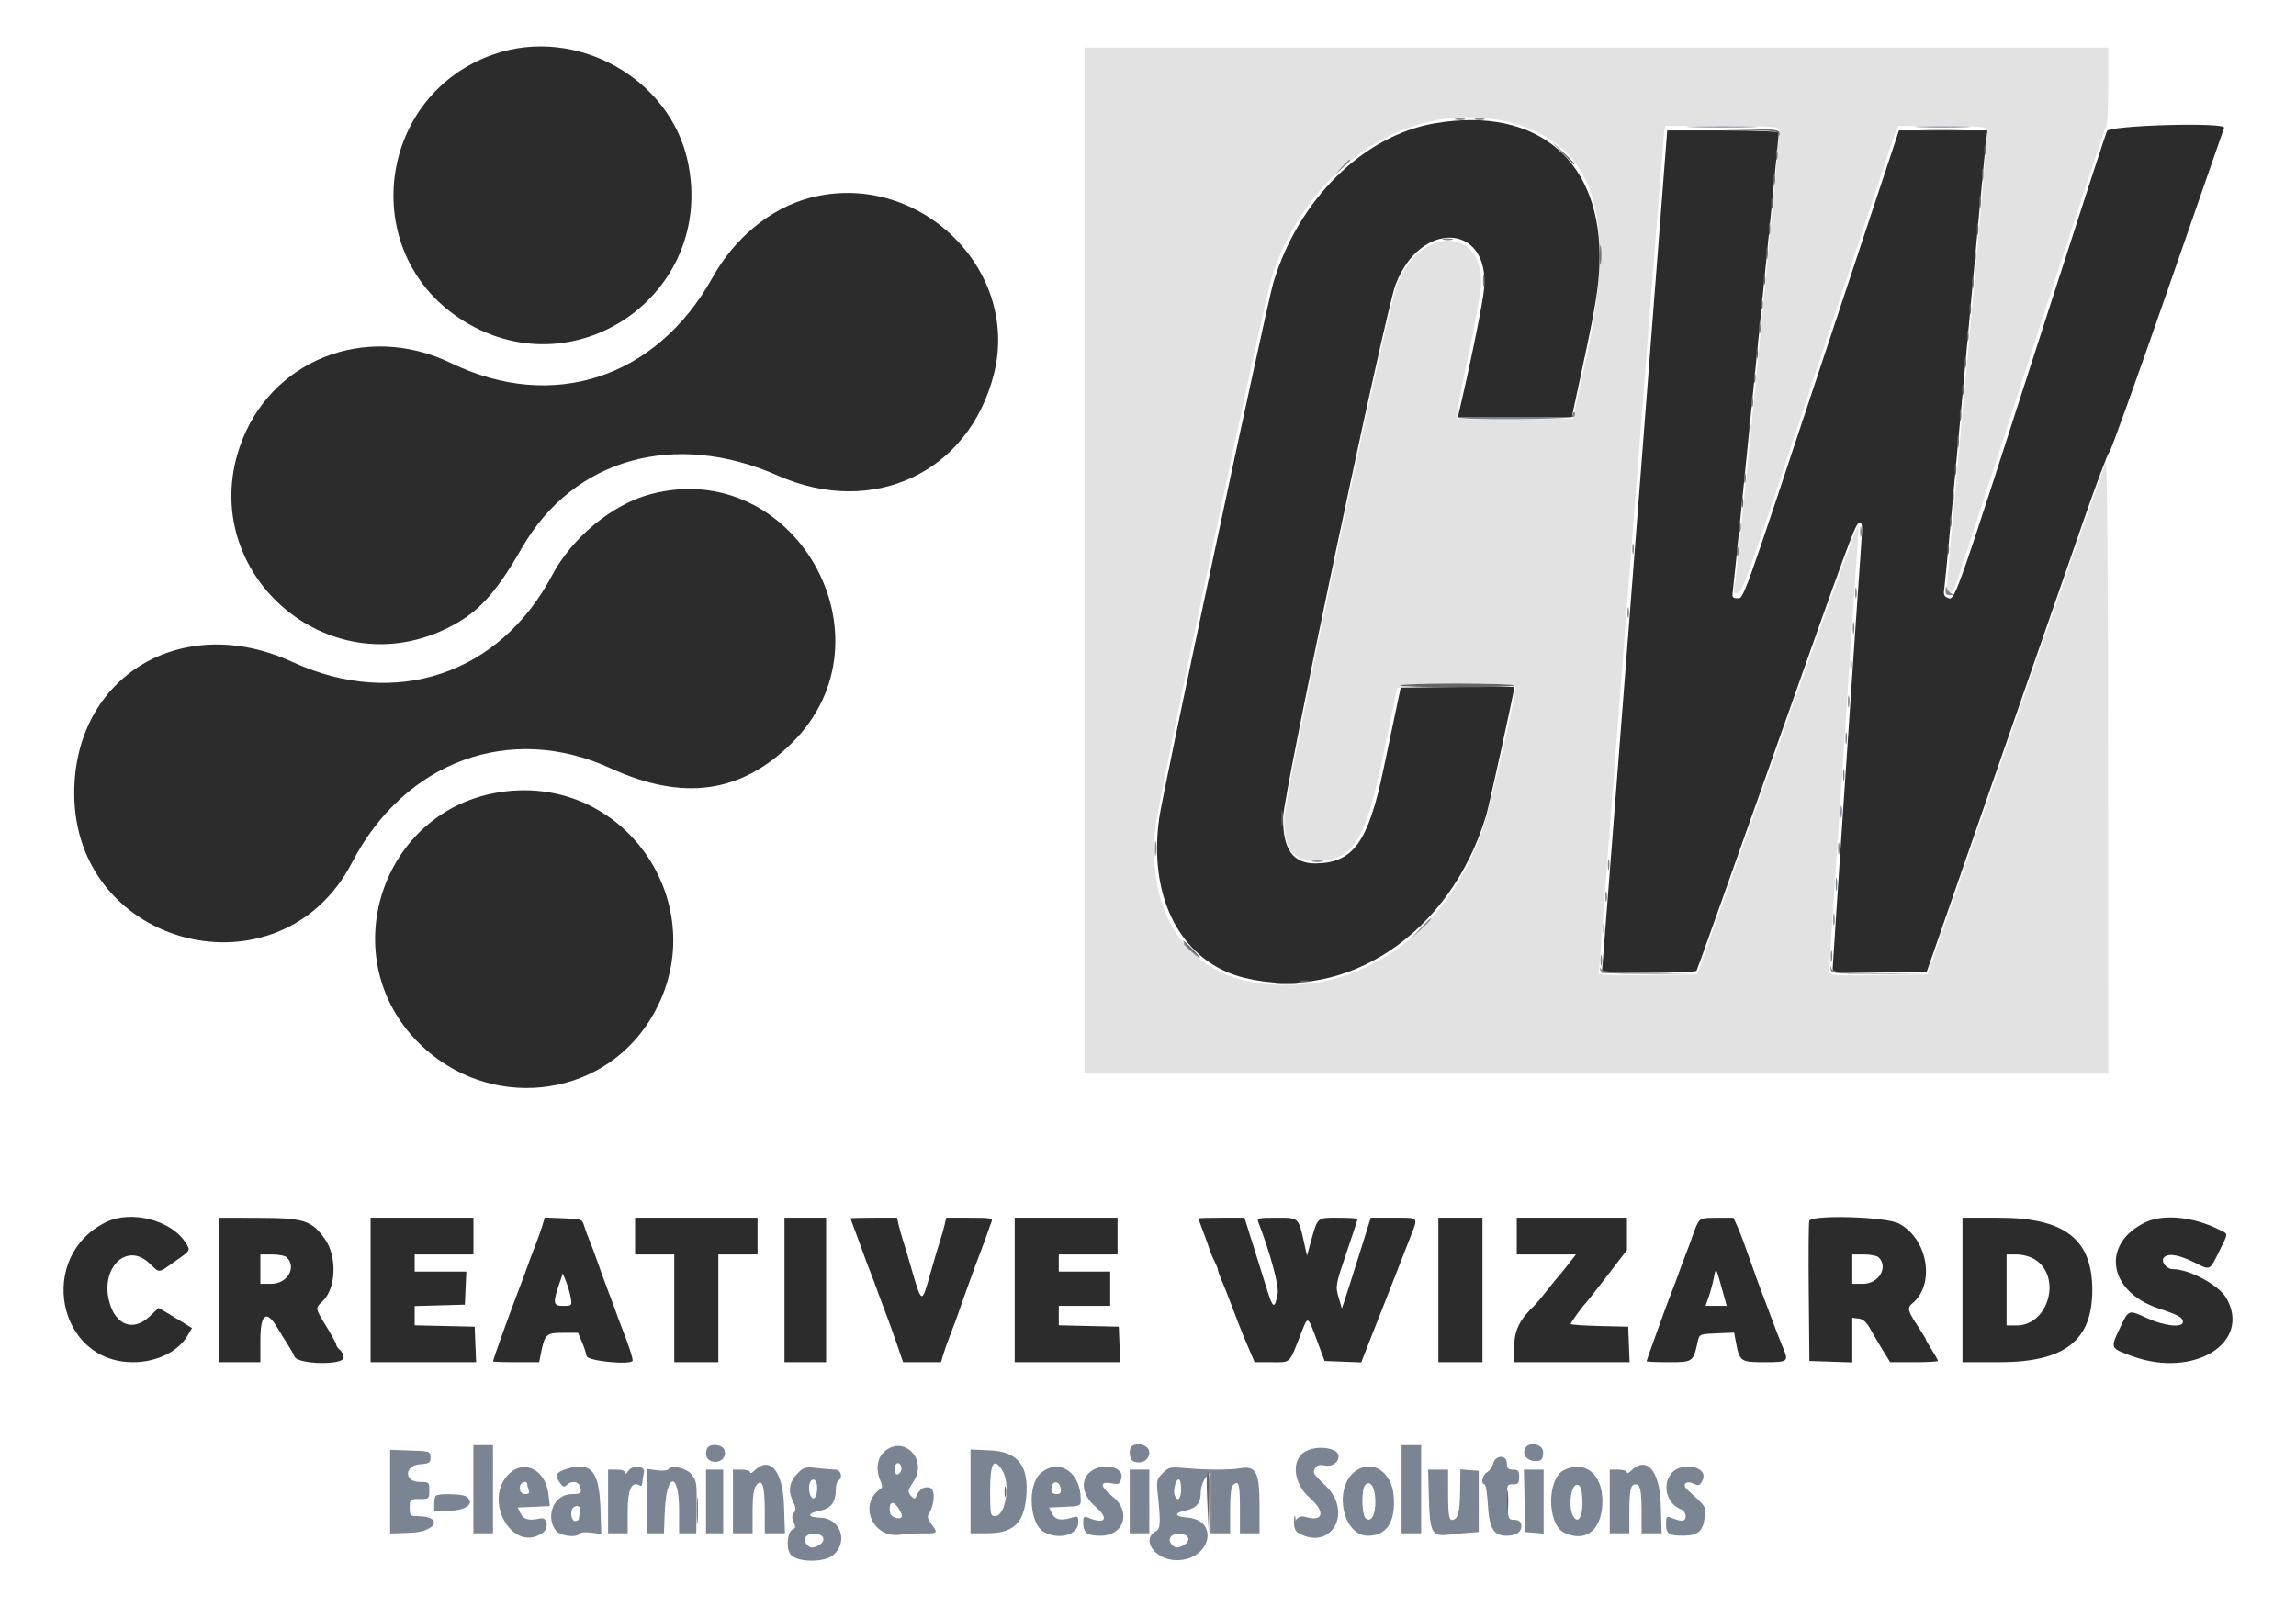 <?xml version="1.0" encoding="UTF-8" standalone="no" ?>
<!DOCTYPE svg PUBLIC "-//W3C//DTD SVG 1.1//EN" "http://www.w3.org/Graphics/SVG/1.1/DTD/svg11.dtd">
<svg xmlns="http://www.w3.org/2000/svg" xmlns:xlink="http://www.w3.org/1999/xlink" version="1.1" width="500" height="350" viewBox="0 0 500 350" xml:space="preserve">
<desc>Created with Fabric.js 4.6.0</desc>
<defs>
</defs>
<g transform="matrix(1.44 0 0 1.44 347.66 122.1)" id="PYNzaGI1soQHi_FnRr_YC"  >
<path style="stroke: none; stroke-width: 1; stroke-dasharray: none; stroke-linecap: butt; stroke-dashoffset: 0; stroke-linejoin: miter; stroke-miterlimit: 4; fill: rgb(226,226,226); fill-rule: evenodd; opacity: 1;" vector-effect="non-scaling-stroke"  transform=" translate(-268.15, -163.15)" d="M 190.741 163.148 L 190.741 240.741 L 268.148 240.741 L 345.556 240.741 L 345.53 194.167 C 345.515 165.35 345.375 147.875 345.163 148.333 C 344.975 148.741 338.835 166.324 331.52 187.407 L 318.22 225.741 L 310.776 225.841 C 303.617 225.937 303.333 225.914 303.333 225.221 C 303.333 224.825 304.247 211.03 305.363 194.565 C 306.479 178.101 307.485 163.046 307.598 161.111 L 307.804 157.593 L 307.098 159.259 C 306.709 160.176 303.261 169.759 299.436 180.556 C 295.61 191.352 290.438 205.935 287.943 212.963 L 283.405 225.741 L 275.962 225.841 C 271.868 225.896 268.515 225.813 268.511 225.656 C 268.489 224.85 278.196 99.637 278.36 98.611 L 278.552 97.407 L 287.065 97.407 C 294.18 97.407 295.613 97.496 295.786 97.947 C 295.988 98.473 289.48 165.104 289.029 167.13 C 288.858 167.899 288.943 168.148 289.374 168.148 C 290.203 168.148 290.956 166.02 302.417 131.296 C 308.064 114.185 312.933 99.56 313.235 98.796 L 313.784 97.407 L 320.422 97.407 C 325.392 97.407 327.105 97.524 327.236 97.87 C 327.333 98.125 325.995 113.735 324.262 132.558 C 322.529 151.382 321.111 167.09 321.111 167.466 C 321.111 168.801 322.09 168.12 322.659 166.389 C 322.977 165.421 328.099 149.632 334.04 131.301 C 339.982 112.97 345.003 97.811 345.199 97.615 C 345.397 97.418 345.556 94.66 345.556 91.407 L 345.556 85.556 L 268.148 85.556 L 190.741 85.556 L 190.741 163.148 M 255.015 96.863 C 267.91 100.174 271.369 110.951 266.545 132.778 L 264.581 141.667 L 255.927 141.766 C 251.167 141.821 247.158 141.738 247.018 141.581 C 246.877 141.424 247.654 137.213 248.743 132.222 C 249.832 127.231 250.723 122.231 250.724 121.111 C 250.727 112.444 241.307 112.712 237.969 121.473 C 236.401 125.589 221.015 198.513 220.971 202.037 C 220.909 206.947 222.109 208.512 225.926 208.505 C 231.468 208.495 233.271 205.51 236.096 191.667 C 237.052 186.981 237.916 182.856 238.016 182.5 C 238.219 181.777 255.926 181.469 255.926 182.189 C 255.926 183.759 251.944 201.003 250.898 203.963 C 245.245 219.957 232.07 229.005 217.219 227.092 C 206.137 225.664 199.995 216.398 201.473 203.333 C 201.983 198.826 217.904 123.685 219.128 120.011 C 224.736 103.173 240.354 93.099 255.015 96.863" stroke-linecap="round" />
</g>
<g transform="matrix(1.44 0 0 1.44 257.07 183.71)" id="DHfpWdmIzcni-5sR0Z6dc"  >
<path style="stroke: none; stroke-width: 1; stroke-dasharray: none; stroke-linecap: butt; stroke-dashoffset: 0; stroke-linejoin: miter; stroke-miterlimit: 4; fill: rgb(123,132,147); fill-rule: evenodd; opacity: 1;" vector-effect="non-scaling-stroke"  transform=" translate(-205.08, -206.04)" d="M 282.685 97.684 C 285.079 97.749 288.995 97.749 291.389 97.684 C 293.782 97.619 291.824 97.567 287.037 97.567 C 282.25 97.567 280.292 97.619 282.685 97.684 M 316.944 97.683 C 318.829 97.751 321.912 97.751 323.796 97.683 C 325.681 97.616 324.139 97.561 320.37 97.561 C 316.602 97.561 315.06 97.616 316.944 97.683 M 229.421 103.796 L 228.333 105 L 229.537 103.912 C 230.199 103.314 230.741 102.772 230.741 102.708 C 230.741 102.422 230.435 102.674 229.421 103.796 M 250.834 120.926 C 250.838 121.741 250.914 122.03 251.003 121.57 C 251.091 121.109 251.088 120.442 250.995 120.088 C 250.903 119.734 250.83 120.111 250.834 120.926 M 264.444 141.062 C 264.444 141.399 262.294 141.482 255.591 141.402 C 250.721 141.344 246.814 141.421 246.909 141.574 C 247.189 142.027 264.363 141.913 264.645 141.457 C 264.779 141.24 264.789 140.962 264.667 140.84 C 264.544 140.717 264.444 140.817 264.444 141.062 M 307.864 158.889 C 307.864 159.602 307.94 159.894 308.033 159.537 C 308.126 159.181 308.126 158.597 308.033 158.241 C 307.94 157.884 307.864 158.176 307.864 158.889 M 273.419 161.481 C 273.419 162.194 273.495 162.486 273.589 162.13 C 273.682 161.773 273.682 161.19 273.589 160.833 C 273.495 160.477 273.419 160.769 273.419 161.481 M 307.123 168.148 C 307.123 168.861 307.199 169.153 307.292 168.796 C 307.386 168.44 307.386 167.856 307.292 167.5 C 307.199 167.144 307.123 167.435 307.123 168.148 M 320.784 167.685 C 320.751 168.327 320.933 168.509 321.574 168.476 C 322.165 168.445 322.225 168.385 321.782 168.268 C 321.438 168.177 321.082 167.821 320.992 167.477 C 320.875 167.034 320.814 167.095 320.784 167.685 M 272.679 171.111 C 272.679 171.824 272.755 172.116 272.848 171.759 C 272.941 171.403 272.941 170.819 272.848 170.463 C 272.755 170.106 272.679 170.398 272.679 171.111 M 306.76 173.519 C 306.764 174.333 306.84 174.623 306.929 174.162 C 307.017 173.702 307.014 173.035 306.921 172.681 C 306.828 172.327 306.756 172.704 306.76 173.519 M 306.39 179.074 C 306.394 179.889 306.47 180.179 306.558 179.718 C 306.647 179.257 306.643 178.591 306.551 178.236 C 306.458 177.882 306.386 178.259 306.39 179.074 M 306.019 184.63 C 306.023 185.444 306.099 185.734 306.188 185.273 C 306.276 184.813 306.273 184.146 306.18 183.792 C 306.088 183.438 306.015 183.815 306.019 184.63 M 305.649 190.185 C 305.653 191 305.729 191.29 305.818 190.829 C 305.906 190.368 305.903 189.702 305.81 189.348 C 305.717 188.993 305.645 189.37 305.649 190.185 M 305.279 195.741 C 305.283 196.556 305.359 196.845 305.447 196.385 C 305.536 195.924 305.532 195.257 305.44 194.903 C 305.347 194.549 305.274 194.926 305.279 195.741 M 304.908 201.296 C 304.912 202.111 304.988 202.401 305.077 201.94 C 305.165 201.479 305.162 200.813 305.069 200.459 C 304.977 200.105 304.904 200.481 304.908 201.296 M 201.217 206.852 C 201.22 207.87 201.292 208.243 201.377 207.68 C 201.462 207.117 201.46 206.284 201.372 205.828 C 201.284 205.373 201.214 205.833 201.217 206.852 M 304.538 206.852 C 304.542 207.667 304.618 207.956 304.706 207.496 C 304.795 207.035 304.792 206.368 304.699 206.014 C 304.606 205.66 304.534 206.037 304.538 206.852 M 269.716 209.259 C 269.716 209.972 269.792 210.264 269.885 209.907 C 269.978 209.551 269.978 208.968 269.885 208.611 C 269.792 208.255 269.716 208.546 269.716 209.259 M 225.097 208.78 C 225.558 208.869 226.224 208.866 226.578 208.773 C 226.932 208.68 226.556 208.608 225.741 208.612 C 224.926 208.616 224.636 208.692 225.097 208.78 M 304.175 212.222 C 304.175 213.139 304.247 213.514 304.335 213.056 C 304.424 212.597 304.424 211.847 304.335 211.389 C 304.247 210.931 304.175 211.306 304.175 212.222 M 269.345 214.074 C 269.345 214.787 269.421 215.079 269.515 214.722 C 269.608 214.366 269.608 213.782 269.515 213.426 C 269.421 213.069 269.345 213.361 269.345 214.074 M 303.797 217.593 C 303.801 218.407 303.877 218.697 303.966 218.236 C 304.054 217.776 304.051 217.109 303.958 216.755 C 303.865 216.401 303.793 216.778 303.797 217.593 M 241.279 218.981 L 239.815 220.556 L 241.389 219.092 C 242.853 217.73 243.133 217.407 242.853 217.407 C 242.792 217.407 242.084 218.116 241.279 218.981 M 268.975 218.889 C 268.975 219.602 269.051 219.894 269.144 219.537 C 269.237 219.181 269.237 218.597 269.144 218.241 C 269.051 217.884 268.975 218.176 268.975 218.889 M 205.556 221.227 C 205.556 221.291 206.097 221.832 206.759 222.431 L 207.963 223.519 L 206.875 222.315 C 205.861 221.193 205.556 220.941 205.556 221.227 M 303.427 223.148 C 303.431 223.963 303.507 224.253 303.595 223.792 C 303.684 223.331 303.681 222.665 303.588 222.31 C 303.495 221.956 303.423 222.333 303.427 223.148 M 268.604 223.704 C 268.604 224.417 268.681 224.708 268.774 224.352 C 268.867 223.995 268.867 223.412 268.774 223.056 C 268.681 222.699 268.604 222.991 268.604 223.704 M 219.722 227.307 C 220.486 227.387 221.736 227.387 222.5 227.307 C 223.264 227.227 222.639 227.162 221.111 227.162 C 219.583 227.162 218.958 227.227 219.722 227.307 M 98.148 303.704 L 98.148 310.37 L 99.63 310.37 L 101.111 310.37 L 101.111 303.704 L 101.111 297.037 L 99.63 297.037 L 98.148 297.037 L 98.148 303.704 M 133.476 297.571 C 133.082 298.596 133.51 299.443 134.479 299.556 C 135.64 299.691 136.444 298.827 136.117 297.796 C 135.83 296.892 133.802 296.719 133.476 297.571 M 197.654 297.284 C 197.191 297.747 197.406 299.282 197.964 299.496 C 199.189 299.966 200.37 299.301 200.37 298.141 C 200.37 297.058 198.478 296.46 197.654 297.284 M 238.519 303.704 L 238.519 310.37 L 240 310.37 L 241.481 310.37 L 241.481 303.704 L 241.481 297.037 L 240 297.037 L 238.519 297.037 L 238.519 303.704 M 257.152 297.643 C 256.793 298.578 257.559 299.444 258.744 299.444 C 259.681 299.444 259.829 299.294 259.931 298.241 C 260.065 296.855 257.653 296.336 257.152 297.643 M 160.065 298.265 C 159.164 299.223 159.016 300.913 159.701 302.417 C 160.007 303.087 160.023 303.464 159.753 303.638 C 156.278 305.875 158.513 311.196 162.673 310.59 C 163.546 310.463 165.134 310.371 166.204 310.386 C 168.376 310.416 168.457 310.324 167.412 308.996 C 167.008 308.482 166.777 307.899 166.899 307.701 C 167.934 306.027 168.062 303.696 167.131 303.463 C 166.217 303.233 165.579 303.689 165.037 304.96 C 164.928 305.214 164.649 305.108 164.304 304.681 C 163.8 304.057 163.837 303.857 164.7 302.553 C 167.026 299.039 162.912 295.234 160.065 298.265 M 223.986 297.987 C 221.781 299.184 222.103 302.811 224.607 305 C 227.089 307.169 226.698 308.737 223.891 307.875 C 222.43 307.427 221.647 309.666 223.01 310.396 C 227.951 313.04 231.198 307.172 227.013 303.161 C 225.066 301.295 225.018 301.207 225.524 300.409 C 225.747 300.057 226.216 299.965 226.995 300.121 C 228.663 300.455 229.774 298.502 228.299 297.829 C 227.04 297.256 225.211 297.323 223.986 297.987 M 85.556 304.074 L 85.556 310.4 L 88.611 310.293 C 92.593 310.153 93.634 307.802 89.722 307.783 C 88.595 307.778 88.519 307.696 88.519 306.481 C 88.519 305.216 88.554 305.185 90 305.185 C 91.446 305.185 91.481 305.154 91.481 303.889 C 91.481 302.623 91.446 302.593 90 302.593 C 87.615 302.593 87.701 300.102 90.093 299.929 C 91.494 299.827 91.667 299.713 91.667 298.889 C 91.667 297.985 91.595 297.96 88.611 297.855 L 85.556 297.748 L 85.556 304.074 M 173.333 304.035 L 173.333 310.37 L 175.717 310.37 C 179.741 310.37 181.339 308.95 181.743 305.012 C 182.23 300.249 180.556 298.027 176.332 297.836 L 173.333 297.699 L 173.333 304.035 M 252.372 299.825 C 252.243 300.339 251.823 300.928 251.439 301.134 C 250.745 301.505 250.446 302.963 251.064 302.963 C 251.241 302.963 251.463 304.282 251.556 305.895 C 251.774 309.656 252.412 310.741 254.408 310.741 C 255.953 310.741 256.806 310.063 256.598 308.999 C 256.514 308.572 256.138 308.333 255.549 308.333 C 254.665 308.333 254.625 308.231 254.521 305.648 C 254.413 302.99 254.421 302.963 255.354 302.963 C 256.154 302.963 256.296 302.795 256.296 301.852 C 256.296 300.914 256.152 300.741 255.37 300.741 C 254.63 300.741 254.444 300.556 254.444 299.815 C 254.444 298.475 252.709 298.483 252.372 299.825 M 162.839 300.901 C 162.716 301.22 162.444 301.481 162.234 301.481 C 161.808 301.481 161.71 300.265 162.105 299.87 C 162.512 299.464 163.082 300.266 162.839 300.901 M 178.122 300.833 C 179.423 302.911 178.656 307.778 177.028 307.778 C 176.346 307.778 176.296 307.514 176.296 303.889 C 176.296 299.73 176.85 298.803 178.122 300.833 M 103.625 301.295 C 99.38 305.231 104.092 313.603 108.668 310.257 C 109.603 309.574 109.342 307.907 108.333 308.117 C 106.514 308.497 105.769 308.322 105.306 307.407 L 104.836 306.481 L 107.278 306.371 L 109.72 306.26 L 109.48 304.334 C 109.04 300.811 105.903 299.183 103.625 301.295 M 111.759 300.801 C 110.618 301.218 110.49 301.741 111.271 302.8 C 111.697 303.376 111.895 303.427 112.271 303.056 C 112.924 302.412 113.95 302.477 114.22 303.178 C 114.633 304.254 114.454 304.444 113.028 304.444 C 110.415 304.444 108.983 307.642 110.577 309.918 C 111.175 310.772 113.795 311.122 114.237 310.406 C 114.351 310.221 115.13 310.163 115.969 310.275 L 117.493 310.479 L 117.353 306.375 C 117.16 300.734 115.76 299.34 111.759 300.801 M 121.511 301.019 C 121.302 301.378 121.129 301.461 121.122 301.204 C 121.116 300.924 120.599 300.741 119.815 300.741 L 118.519 300.741 L 118.519 305.556 L 118.519 310.37 L 120 310.37 L 121.481 310.37 L 121.481 307.05 C 121.481 303.695 122.105 302.389 123.341 303.153 C 123.54 303.276 123.706 303.076 123.709 302.707 C 123.712 302.339 123.814 301.662 123.937 301.204 C 124.225 300.129 122.123 299.968 121.511 301.019 M 127.627 300.685 C 127.506 300.881 126.741 300.951 125.926 300.842 L 124.444 300.643 L 124.444 305.507 L 124.444 310.37 L 125.704 310.37 L 126.963 310.37 L 127.093 307.093 C 127.328 301.13 129.259 300.955 129.259 306.897 L 129.259 310.37 L 130.556 310.37 L 131.852 310.37 L 131.896 306.944 C 131.951 302.636 131.946 302.597 131.146 301.481 C 130.455 300.518 128.065 299.977 127.627 300.685 M 140.582 300.952 C 140.262 301.272 140 301.356 140 301.138 C 140 300.919 139.417 300.741 138.704 300.741 L 137.407 300.741 L 137.407 305.556 L 137.407 310.37 L 138.889 310.37 L 140.37 310.37 L 140.37 307.108 C 140.37 304.797 140.53 303.636 140.919 303.126 C 141.818 301.948 142.21 303.103 142.217 306.944 L 142.222 310.37 L 143.744 310.37 L 145.265 310.37 L 145.127 306.204 C 144.948 300.848 142.971 298.563 140.582 300.952 M 147.268 301.216 C 145.957 302.528 145.694 303.876 146.444 305.449 C 146.926 306.459 146.966 306.862 146.625 307.272 C 146.302 307.661 146.293 308.032 146.59 308.684 C 146.905 309.374 146.881 309.61 146.48 309.764 C 145.633 310.089 145.38 312.455 146.078 313.52 C 146.894 314.766 151.12 314.875 152.546 313.687 C 154.913 311.715 153.694 308.101 150.631 308.013 C 148.55 307.953 148.545 307.35 150.623 306.939 C 152.253 306.617 152.963 305.637 152.963 303.708 C 152.963 303.119 153.13 302.533 153.333 302.407 C 154.075 301.949 153.74 300.741 152.87 300.738 C 152.412 300.736 151.176 300.631 150.124 300.504 C 148.407 300.298 148.113 300.372 147.268 301.216 M 183.948 301.276 C 181.869 303.064 182.234 309.042 184.494 310.211 C 186.821 311.414 189.63 310.595 189.63 308.712 C 189.63 307.821 189.524 307.725 188.796 307.959 C 187.051 308.518 186.159 308.361 185.676 307.407 L 185.207 306.481 L 187.603 306.372 C 189.936 306.265 190 306.235 190 305.258 C 190 301.098 186.689 298.919 183.948 301.276 M 191.438 301.072 C 189.886 302.329 190.211 304.604 192.186 306.305 C 194.372 308.188 193.726 309.109 191.019 307.971 C 190.487 307.748 190.37 307.893 190.37 308.775 C 190.37 310.274 190.986 310.741 192.967 310.741 C 196.573 310.741 197.706 307.105 194.815 304.815 C 192.917 303.312 192.833 302.465 194.613 302.799 C 195.78 303.018 195.915 302.951 196.145 302.035 C 196.582 300.295 193.242 299.611 191.438 301.072 M 202.392 301.278 C 201.512 302.158 201.433 302.453 201.618 304.184 C 202.103 308.714 202.065 309.688 201.389 310.05 C 199.022 311.316 201.255 314.444 204.526 314.444 C 209.652 314.444 211.087 308.362 206.051 307.986 C 204.181 307.847 204.06 307.295 205.821 306.936 C 207.512 306.591 208.148 305.831 208.148 304.154 C 208.148 303.455 208.478 302.475 208.889 301.953 L 209.63 301.011 L 209.63 305.691 L 209.63 310.37 L 211.111 310.37 L 212.593 310.37 L 212.593 306.897 C 212.593 304.444 212.738 303.303 213.09 303.012 C 213.915 302.326 214.074 302.925 214.074 306.728 L 214.074 310.37 L 215.556 310.37 L 217.037 310.37 L 217.037 306.181 C 217.037 301.144 216.509 300.121 214.12 300.53 C 212.457 300.816 209.12 300.811 205.852 300.52 C 203.521 300.312 203.312 300.358 202.392 301.278 M 231.612 300.913 C 228.147 303.34 229.519 310.741 233.434 310.741 C 236.265 310.741 237.615 308.675 237.333 304.775 C 237.069 301.127 234.135 299.146 231.612 300.913 M 263.108 300.799 C 260.435 302.095 260.49 309.092 263.183 310.319 C 266.482 311.822 268.889 309.783 268.889 305.486 C 268.889 301.405 266.259 299.272 263.108 300.799 M 273.175 300.952 C 272.854 301.272 272.593 301.356 272.593 301.138 C 272.593 300.919 272.009 300.741 271.296 300.741 L 270 300.741 L 270 305.556 L 270 310.37 L 271.481 310.37 L 272.963 310.37 L 272.963 307.253 C 272.963 303.862 273.157 302.963 273.889 302.963 C 274.621 302.963 274.815 303.862 274.815 307.253 L 274.815 310.37 L 276.328 310.37 L 277.842 310.37 L 277.717 306.078 C 277.565 300.841 275.555 298.572 273.175 300.952 M 279.286 301.346 C 277.856 303.165 278.656 305.974 280.833 306.775 C 281.19 306.906 281.481 307.372 281.481 307.809 C 281.481 308.624 280.829 308.67 279.167 307.971 C 278.621 307.742 278.519 307.903 278.519 308.995 C 278.519 310.478 278.939 310.746 281.234 310.729 C 283.332 310.713 284.121 310.025 284.347 308.011 C 284.545 306.256 284.686 306.485 281.755 303.793 C 280.853 302.966 281.524 302.324 282.721 302.87 C 283.509 303.229 283.662 303.163 284.055 302.301 C 284.981 300.27 280.792 299.432 279.286 301.346 M 133.333 305.556 L 133.333 310.37 L 134.63 310.37 L 135.926 310.37 L 135.926 305.556 L 135.926 300.741 L 134.63 300.741 L 133.333 300.741 L 133.333 305.556 M 197.407 305.556 L 197.407 310.37 L 198.889 310.37 L 200.37 310.37 L 200.37 305.556 L 200.37 300.741 L 198.889 300.741 L 197.407 300.741 L 197.407 305.556 M 242.654 305.17 C 242.798 310.326 243.121 310.892 245.741 310.573 C 246.556 310.473 247.889 310.345 248.704 310.289 L 250.185 310.185 L 250.185 305.556 L 250.185 300.926 L 248.796 300.811 L 247.407 300.696 L 247.38 303.404 C 247.346 306.694 247.155 307.846 246.582 308.2 C 245.735 308.724 245.556 308.065 245.556 304.423 L 245.556 300.741 L 244.043 300.741 L 242.531 300.741 L 242.654 305.17 M 257.119 305.463 L 257.222 310.185 L 258.611 310.3 L 260 310.415 L 260 305.578 L 260 300.741 L 258.507 300.741 L 257.015 300.741 L 257.119 305.463 M 150.08 302.87 C 150.295 303.911 149.944 305.228 149.491 305.079 C 149.01 304.921 148.736 303.526 149.033 302.751 C 149.314 302.019 149.918 302.088 150.08 302.87 M 205.185 303.704 C 205.185 305.169 204.62 305.704 204.208 304.629 C 203.928 303.9 204.357 302.222 204.822 302.222 C 205.022 302.222 205.185 302.889 205.185 303.704 M 106.296 302.933 C 106.296 303.12 106.397 303.536 106.521 303.859 C 106.682 304.279 106.525 304.444 105.966 304.444 C 105.206 304.444 104.862 303.41 105.432 302.84 C 105.79 302.482 106.296 302.537 106.296 302.933 M 186.97 303.64 C 187.059 304.245 186.898 304.444 186.322 304.444 C 185.826 304.444 185.556 304.205 185.556 303.765 C 185.556 302.357 186.766 302.25 186.97 303.64 M 234.557 305.488 C 234.589 307.594 233.922 308.791 233.099 308.107 C 232.46 307.577 232.414 303.66 233.04 303.034 C 233.808 302.266 234.526 303.427 234.557 305.488 M 265.852 305.085 C 265.994 307.544 265.347 309.007 264.581 307.959 C 263.633 306.663 264.069 302.838 265.14 303.041 C 265.584 303.125 265.77 303.658 265.852 305.085 M 92.469 304.691 C 92.333 304.827 92.222 305.418 92.222 306.005 L 92.222 307.071 L 94.722 306.961 C 97.283 306.849 98.457 305.708 96.977 304.77 C 96.39 304.398 92.825 304.336 92.469 304.691 M 162.955 307.711 C 162.967 308.459 161.325 308.073 161.176 307.293 C 160.897 305.831 161.467 305.297 162.237 306.299 C 162.627 306.807 162.95 307.442 162.955 307.711 M 114.308 307.13 C 114.185 307.588 114.082 308.088 114.079 308.241 C 114.076 308.394 113.824 308.519 113.519 308.519 C 112.958 308.519 112.725 307.028 113.21 306.543 C 113.816 305.937 114.525 306.316 114.308 307.13 M 150.525 310.595 C 151.411 310.935 151.228 311.814 150.172 312.296 C 149.402 312.646 149.123 312.615 148.629 312.121 C 147.589 311.081 148.946 309.989 150.525 310.595 M 205.71 310.595 C 206.596 310.935 206.413 311.814 205.357 312.296 C 204.587 312.646 204.308 312.615 203.814 312.121 C 202.775 311.081 204.132 309.989 205.71 310.595" stroke-linecap="round" />
</g>
<g transform="matrix(1.44 0 0 1.44 250 153.5)" id="DsF-YyQ-Umod-HhP0AvGP"  >
<path style="stroke: none; stroke-width: 1; stroke-dasharray: none; stroke-linecap: butt; stroke-dashoffset: 0; stroke-linejoin: miter; stroke-miterlimit: 4; fill: rgb(44,44,44); fill-rule: evenodd; opacity: 1;" vector-effect="non-scaling-stroke"  transform=" translate(-200.16, -185.01)" d="M 101.217 86.624 C 83.665 92.734 80.586 116.283 96 126.53 C 113.107 137.904 134.841 123.03 130.569 102.872 C 127.882 90.194 113.628 82.304 101.217 86.624 M 243.603 97.051 C 232.746 98.877 222.902 108.578 219.109 121.19 C 218.106 124.526 202.482 197.799 201.87 202.037 C 200.097 214.322 205.263 224.017 214.815 226.329 C 230.296 230.077 245.927 219.556 251.294 201.775 C 251.751 200.263 255.556 182.902 255.556 182.331 C 255.556 182.264 251.691 182.253 246.968 182.308 L 238.381 182.407 L 237.751 185.37 C 237.405 187 236.509 191.25 235.76 194.815 C 233.453 205.796 231.208 208.917 225.553 209.002 C 222.086 209.055 220.535 206.875 220.596 202.037 C 220.641 198.484 236.033 125.564 237.608 121.441 C 241.34 111.673 251.805 112.134 250.992 122.03 C 250.824 124.071 249.016 132.99 247.219 140.648 L 247.023 141.481 L 255.641 141.48 L 264.259 141.479 L 266.259 132.128 C 267.81 124.871 268.295 121.824 268.421 118.519 C 269.02 102.894 259.228 94.423 243.603 97.051 M 345.178 98.241 C 344.978 98.699 340.893 111.241 336.099 126.111 C 321.535 171.282 322.252 169.264 320.961 168.768 C 320.558 168.614 320.44 168.235 320.573 167.514 C 320.677 166.946 322.088 151.898 323.707 134.074 C 325.327 116.25 326.755 100.875 326.88 99.907 L 327.107 98.148 L 320.417 98.148 L 313.728 98.148 L 302.386 132.315 C 289.676 170.606 290.294 168.889 289.218 168.889 C 288.527 168.889 288.461 168.729 288.638 167.5 C 288.845 166.066 295.556 99.132 295.556 98.502 C 295.556 98.288 292.231 98.148 287.118 98.148 L 278.681 98.148 L 273.936 159.537 C 271.326 193.301 269.098 221.968 268.986 223.241 L 268.782 225.556 L 275.851 225.556 C 279.738 225.556 283.009 225.41 283.119 225.232 C 283.229 225.054 287.998 211.679 293.717 195.51 C 306.731 158.713 307.109 157.689 307.744 157.479 C 308.18 157.335 308.225 157.88 308.016 160.783 C 307.384 169.551 303.704 224.256 303.704 224.875 C 303.704 225.536 304.067 225.566 310.821 225.471 L 317.939 225.37 L 327.844 196.852 C 333.292 181.167 339.443 163.461 341.513 157.506 C 343.582 151.551 345.388 146.748 345.525 146.833 C 345.662 146.918 349.6 135.983 354.276 122.534 C 358.952 109.085 362.833 97.93 362.901 97.745 C 363.224 96.862 345.562 97.357 345.178 98.241 M 148.915 108.367 C 143.064 109.94 137.634 114.404 134.314 120.37 C 125.824 135.626 110.139 140.766 94.764 133.331 C 81.824 127.073 67.192 132.926 62.759 146.131 C 56.437 164.966 75.926 182.153 93.878 173.575 C 98.698 171.272 101.331 168.477 105.502 161.239 C 113.267 147.761 128.579 143.449 144.184 150.346 C 158.563 156.701 173.08 149.888 176.848 135.015 C 180.915 118.964 165.214 103.985 148.915 108.367 M 124.861 153.177 C 119.108 154.724 113.075 159.713 110.044 165.428 C 102.089 180.432 86.321 185.695 70.776 178.535 C 54.094 170.852 37.778 180.666 37.778 198.383 C 37.778 221.874 68.973 229.672 79.777 208.882 C 87.768 193.504 103.745 187.672 118.881 194.607 C 129.86 199.637 138.641 198.407 146.335 190.762 C 162.332 174.863 146.601 147.33 124.861 153.177 M 102.407 198.186 C 84.109 200.808 76.787 223.39 90.041 236.325 C 100.439 246.472 117.211 244.774 124.768 232.808 C 135.157 216.358 121.641 195.431 102.407 198.186 M 42.593 263.253 C 32.079 268.408 35.167 284.444 46.673 284.444 C 50.221 284.444 53.508 282.84 54.921 280.419 L 55.582 279.285 L 54.18 278.411 C 53.409 277.931 52.274 277.244 51.658 276.886 L 50.538 276.236 L 49.132 277.562 C 46.673 279.881 43.973 278.831 43.05 275.197 C 41.752 270.084 45.748 266.284 49.1 269.444 C 50.771 271.021 50.374 271.046 52.997 269.206 C 55.463 267.475 55.413 267.574 54.527 266.231 C 52.342 262.918 46.333 261.419 42.593 263.253 M 59.63 273.519 L 59.63 284.444 L 62.778 284.444 L 65.926 284.444 L 65.926 281.111 C 65.926 277.079 66.85 276.44 68.543 279.302 C 69.039 280.141 69.734 281.266 70.087 281.802 C 70.441 282.339 70.895 283.153 71.096 283.611 C 71.616 284.791 78.519 284.92 78.519 283.749 C 78.519 283.367 78.269 282.846 77.963 282.593 C 77.657 282.339 77.407 281.988 77.407 281.813 C 77.407 281.638 76.741 280.405 75.926 279.074 C 74.183 276.227 74.193 276.291 75.33 275.224 C 77.374 273.303 77.564 268.481 75.7 265.838 C 73.695 262.997 72.546 262.627 65.648 262.609 L 59.63 262.593 L 59.63 273.519 M 82.593 273.519 L 82.593 284.444 L 90.572 284.444 L 98.551 284.444 L 98.442 281.759 L 98.333 279.074 L 93.796 278.97 L 89.259 278.866 L 89.259 277.409 L 89.259 275.952 L 93.056 275.846 L 96.852 275.741 L 96.961 273.241 L 97.071 270.741 L 93.165 270.741 L 89.259 270.741 L 89.259 269.444 L 89.259 268.148 L 93.704 268.148 L 98.148 268.148 L 98.148 265.37 L 98.148 262.593 L 90.37 262.593 L 82.593 262.593 L 82.593 273.519 M 108.569 263.781 C 108.37 264.451 107.848 265.917 107.409 267.037 C 106.97 268.157 106.469 269.491 106.296 270 C 106.123 270.509 105.628 271.843 105.195 272.963 C 103.711 276.806 101.111 284.036 101.111 284.319 C 101.111 284.388 102.681 284.444 104.6 284.444 L 108.089 284.444 L 108.327 283.241 C 108.929 280.195 109.129 280 111.655 280 L 113.962 280 L 114.556 281.389 C 114.883 282.153 115.202 283.111 115.265 283.519 C 115.382 284.282 122.222 284.93 122.222 284.178 C 122.222 283.727 121.621 281.883 120.741 279.63 C 120.303 278.509 119.803 277.176 119.63 276.667 C 119.456 276.157 118.961 274.824 118.529 273.704 C 118.097 272.583 117.398 270.667 116.975 269.444 C 116.553 268.222 115.992 266.722 115.729 266.111 C 115.467 265.5 115.098 264.5 114.911 263.889 C 114.576 262.795 114.525 262.776 111.751 262.67 L 108.932 262.562 L 108.569 263.781 M 122.593 265.37 L 122.593 268.148 L 125.556 268.148 L 128.519 268.148 L 128.519 276.296 L 128.519 284.444 L 131.852 284.444 L 135.185 284.444 L 135.185 276.296 L 135.185 268.148 L 138.148 268.148 L 141.111 268.148 L 141.111 265.37 L 141.111 262.593 L 131.852 262.593 L 122.593 262.593 L 122.593 265.37 M 145.185 273.519 L 145.185 284.444 L 148.333 284.444 L 151.481 284.444 L 151.481 273.519 L 151.481 262.593 L 148.333 262.593 L 145.185 262.593 L 145.185 273.519 M 155.185 262.69 C 155.185 262.744 155.531 263.703 155.954 264.82 C 156.376 265.938 156.864 267.269 157.037 267.778 C 157.21 268.287 157.71 269.62 158.148 270.741 C 158.586 271.861 159.086 273.194 159.259 273.704 C 159.432 274.213 159.93 275.546 160.364 276.667 C 160.798 277.787 161.597 279.995 162.139 281.574 L 163.125 284.444 L 165.989 284.444 L 168.854 284.444 L 169.212 283.241 C 169.41 282.579 169.93 281.12 170.369 280 C 170.808 278.88 171.306 277.546 171.477 277.037 C 172.083 275.228 174.052 269.784 174.826 267.778 C 175.258 266.657 175.748 265.324 175.915 264.815 C 176.082 264.306 176.338 263.597 176.483 263.241 C 176.723 262.65 176.43 262.593 173.195 262.593 L 169.644 262.593 L 169.416 263.611 C 169.291 264.171 168.97 265.296 168.702 266.111 C 168.434 266.926 167.757 269.211 167.198 271.19 C 165.912 275.743 165.968 275.772 164.196 269.63 C 163.873 268.509 163.396 266.926 163.136 266.111 C 162.876 265.296 162.561 264.171 162.436 263.611 L 162.208 262.593 L 158.697 262.593 C 156.765 262.593 155.185 262.637 155.185 262.69 M 180 273.519 L 180 284.444 L 187.979 284.444 L 195.958 284.444 L 195.85 281.759 L 195.741 279.074 L 191.204 278.97 L 186.667 278.866 L 186.667 277.396 L 186.667 275.926 L 190.556 275.926 L 194.444 275.926 L 194.444 273.333 L 194.444 270.741 L 190.556 270.741 L 186.667 270.741 L 186.667 269.444 L 186.667 268.148 L 191.111 268.148 L 195.556 268.148 L 195.556 265.37 L 195.556 262.593 L 187.778 262.593 L 180 262.593 L 180 273.519 M 207.778 262.69 C 207.778 262.744 208.125 263.703 208.55 264.82 C 208.974 265.938 209.42 267.181 209.54 267.583 C 209.661 267.984 209.979 268.734 210.248 269.249 C 210.516 269.764 210.737 270.327 210.738 270.5 C 210.74 270.672 210.976 271.339 211.264 271.981 C 211.552 272.623 212.32 274.565 212.971 276.296 C 213.622 278.028 214.368 279.944 214.629 280.556 C 214.89 281.167 215.369 282.292 215.694 283.056 L 216.284 284.444 L 218.889 284.444 C 221.828 284.444 221.446 284.831 223.374 279.912 C 224.359 277.397 224.302 277.366 225.739 281.224 L 226.87 284.259 L 229.64 284.366 L 232.409 284.472 L 233.677 281.218 C 234.374 279.428 235.149 277.463 235.399 276.852 C 235.648 276.241 236.63 273.741 237.58 271.296 C 238.531 268.852 239.537 266.269 239.818 265.556 C 241.056 262.406 241.214 262.593 237.319 262.593 L 233.848 262.593 L 232.078 268.241 C 231.104 271.347 230.12 274.435 229.891 275.102 L 229.474 276.316 L 228.976 274.607 C 228.492 272.948 228.527 272.753 230.165 267.925 C 231.093 265.19 231.852 262.871 231.852 262.772 C 231.852 262.673 230.539 262.593 228.934 262.593 C 225.646 262.593 225.842 262.413 224.716 266.481 L 224.204 268.333 L 223.79 266.468 C 222.909 262.504 223.005 262.593 219.599 262.593 C 216.882 262.593 216.612 262.656 216.839 263.241 C 218.61 267.81 219.984 272.865 219.773 274.039 C 219.343 276.437 219.054 276.359 218.208 273.617 C 217.751 272.137 216.786 269.051 216.064 266.759 L 214.75 262.593 L 211.264 262.593 C 209.347 262.593 207.778 262.637 207.778 262.69 M 244.074 273.519 L 244.074 284.444 L 247.407 284.444 L 250.741 284.444 L 250.741 273.519 L 250.741 262.593 L 247.407 262.593 L 244.074 262.593 L 244.074 273.519 M 255.926 265.37 L 255.926 268.148 L 260.401 268.148 L 264.877 268.148 L 263.652 269.722 C 262.978 270.588 262.333 271.38 262.219 271.481 C 262.105 271.583 261.359 272.5 260.562 273.519 C 259.764 274.537 258.937 275.537 258.723 275.741 C 256.369 277.979 255.556 279.59 255.556 282.007 L 255.556 284.444 L 264.275 284.444 L 272.995 284.444 L 272.887 281.759 L 272.778 279.074 L 268.426 278.97 C 266.032 278.912 264.074 278.776 264.074 278.667 C 264.074 278.467 265.928 275.897 266.319 275.556 C 266.435 275.454 267.895 273.595 269.562 271.425 L 272.593 267.48 L 272.593 265.037 L 272.593 262.593 L 264.259 262.593 L 255.926 262.593 L 255.926 265.37 M 283.306 263.385 C 283.072 263.821 282.746 264.612 282.58 265.144 C 282.414 265.676 281.919 267.028 281.481 268.148 C 281.044 269.269 280.544 270.602 280.37 271.111 C 280.197 271.62 279.697 272.954 279.259 274.074 C 278.821 275.194 278.32 276.528 278.145 277.037 C 277.97 277.546 277.316 279.357 276.692 281.061 C 276.067 282.765 275.556 284.223 275.556 284.302 C 275.556 284.38 277.06 284.444 278.898 284.444 C 282.59 284.444 282.611 284.429 283.302 281.296 C 283.543 280.203 283.588 280.183 286.174 280.077 L 288.801 279.969 L 289.053 281.314 C 289.623 284.354 289.749 284.444 293.393 284.444 C 297.007 284.444 297.097 284.369 296.148 282.142 C 295.653 280.979 295.052 279.42 293.931 276.389 C 293.648 275.625 293.158 274.333 292.842 273.519 C 292.527 272.704 291.747 270.537 291.111 268.704 C 290.474 266.87 289.672 264.747 289.328 263.986 L 288.704 262.601 L 286.217 262.597 C 284.052 262.593 283.675 262.695 283.306 263.385 M 300.168 263.061 C 300.069 263.318 300.032 268.193 300.087 273.894 L 300.185 284.259 L 303.426 284.366 L 306.667 284.473 L 306.667 281.101 L 306.667 277.729 L 307.633 277.846 C 308.318 277.929 308.836 278.394 309.413 279.444 C 309.86 280.259 310.716 281.718 311.314 282.685 L 312.402 284.444 L 316.016 284.444 C 318.003 284.444 319.63 284.358 319.63 284.252 C 319.63 284.146 319.213 283.399 318.704 282.593 C 318.194 281.786 317.778 281.054 317.778 280.966 C 317.778 280.877 317.194 279.92 316.481 278.837 C 315.024 276.625 314.937 276.222 315.768 275.533 C 319.266 272.63 318.096 265.769 313.709 263.465 C 311.744 262.433 300.537 262.098 300.168 263.061 M 323.333 273.519 L 323.333 284.444 L 328.856 284.444 C 338.784 284.444 342.963 281.208 342.963 273.519 C 342.963 265.829 338.784 262.593 328.856 262.593 L 323.333 262.593 L 323.333 273.519 M 351.048 263.261 C 344.247 266.483 345.308 273.733 352.956 276.298 C 356.031 277.329 356.667 277.68 356.667 278.346 C 356.667 279.281 353.922 278.995 351.246 277.782 C 348.35 276.469 348.499 276.408 347.037 279.503 C 345.695 282.342 345.689 282.33 349.047 283.548 C 358.363 286.93 367.124 281.464 363.215 274.708 C 362.102 272.784 357.622 270.37 355.163 270.37 C 354.095 270.37 353.203 269.087 353.88 268.526 C 354.602 267.927 356.179 268.234 358.586 269.443 C 360.811 270.561 360.708 270.612 362.165 267.653 C 363.578 264.782 363.582 265.108 362.13 264.38 C 358.273 262.448 353.734 261.989 351.048 263.261 M 69.926 268.593 C 71.454 270.121 69.996 272.593 67.566 272.593 L 65.926 272.593 L 65.926 270.37 L 65.926 268.148 L 67.704 268.148 C 68.681 268.148 69.681 268.348 69.926 268.593 M 310.667 268.593 C 312.163 270.089 310.667 272.593 308.276 272.593 L 306.667 272.593 L 306.667 270.37 L 306.667 268.148 L 308.444 268.148 C 309.422 268.148 310.422 268.348 310.667 268.593 M 334.257 268.887 C 338.406 271.452 336.368 278.889 331.517 278.889 L 330 278.889 L 330 273.519 L 330 268.148 L 331.53 268.148 C 332.413 268.148 333.567 268.461 334.257 268.887 M 286.986 273.426 L 287.678 275.926 L 286.078 275.926 L 284.477 275.926 L 284.962 274.537 C 285.229 273.773 285.576 272.481 285.734 271.667 C 286.055 270.01 286.031 269.976 286.986 273.426 M 112.864 274.72 C 113.056 275.899 113.03 275.926 111.686 275.926 C 110.172 275.926 110.119 275.499 111.229 272.277 L 111.657 271.036 L 112.163 272.275 C 112.441 272.957 112.757 274.057 112.864 274.72" stroke-linecap="round" />
</g>
<g transform="matrix(1.44 0 0 1.44 325.61 180.86)" id="OfCiUVkXZwimOBmO9OWai"  >
<path style="stroke: none; stroke-width: 1; stroke-dasharray: none; stroke-linecap: butt; stroke-dashoffset: 0; stroke-linejoin: miter; stroke-miterlimit: 4; fill: rgb(103,100,100); fill-rule: evenodd; opacity: 1;" vector-effect="non-scaling-stroke"  transform=" translate(-252.8, -204.06)" d="M 287.104 98.052 C 294.185 98.144 295.531 98.249 295.677 98.718 C 295.795 99.095 295.831 99.064 295.791 98.618 C 295.736 98.012 295.088 97.962 287.217 97.953 L 278.704 97.942 L 287.104 98.052 M 316.944 98.054 C 318.829 98.121 321.912 98.121 323.796 98.054 C 325.681 97.987 324.139 97.932 320.37 97.932 C 316.602 97.932 315.06 97.987 316.944 98.054 M 262.947 101.574 C 263.856 102.542 264.647 103.333 264.707 103.333 C 264.985 103.333 264.691 103.001 263.056 101.466 L 261.296 99.815 L 262.947 101.574 M 326.753 101.111 C 326.753 101.824 326.829 102.116 326.922 101.759 C 327.015 101.403 327.015 100.819 326.922 100.463 C 326.829 100.106 326.753 100.398 326.753 101.111 M 295.271 101.852 C 295.271 102.565 295.347 102.856 295.44 102.5 C 295.534 102.144 295.534 101.56 295.44 101.204 C 295.347 100.847 295.271 101.139 295.271 101.852 M 326.39 105 C 326.394 105.815 326.47 106.105 326.558 105.644 C 326.647 105.183 326.643 104.516 326.551 104.162 C 326.458 103.808 326.386 104.185 326.39 105 M 294.901 105.556 C 294.901 106.269 294.977 106.56 295.07 106.204 C 295.163 105.847 295.163 105.264 295.07 104.907 C 294.977 104.551 294.901 104.843 294.901 105.556 M 326.019 109.074 C 326.023 109.889 326.099 110.179 326.188 109.718 C 326.276 109.257 326.273 108.591 326.18 108.236 C 326.088 107.882 326.015 108.259 326.019 109.074 M 294.53 109.259 C 294.53 109.972 294.607 110.264 294.7 109.907 C 294.793 109.551 294.793 108.968 294.7 108.611 C 294.607 108.255 294.53 108.546 294.53 109.259 M 294.167 113.148 C 294.172 113.963 294.247 114.253 294.336 113.792 C 294.425 113.331 294.421 112.665 294.329 112.31 C 294.236 111.956 294.163 112.333 294.167 113.148 M 325.649 113.148 C 325.653 113.963 325.729 114.253 325.818 113.792 C 325.906 113.331 325.903 112.665 325.81 112.31 C 325.717 111.956 325.645 112.333 325.649 113.148 M 268.637 117.037 C 268.637 118.361 268.704 118.903 268.786 118.241 C 268.869 117.579 268.869 116.495 268.786 115.833 C 268.704 115.171 268.637 115.713 268.637 117.037 M 293.797 116.852 C 293.801 117.667 293.877 117.956 293.966 117.496 C 294.054 117.035 294.051 116.368 293.958 116.014 C 293.865 115.66 293.793 116.037 293.797 116.852 M 325.279 117.222 C 325.283 118.037 325.359 118.327 325.447 117.866 C 325.536 117.405 325.532 116.739 325.44 116.385 C 325.347 116.03 325.274 116.407 325.279 117.222 M 293.419 120.741 C 293.419 121.454 293.495 121.745 293.589 121.389 C 293.682 121.032 293.682 120.449 293.589 120.093 C 293.495 119.736 293.419 120.028 293.419 120.741 M 324.908 121.296 C 324.912 122.111 324.988 122.401 325.077 121.94 C 325.165 121.479 325.162 120.813 325.069 120.459 C 324.977 120.105 324.904 120.481 324.908 121.296 M 293.049 124.444 C 293.049 125.157 293.125 125.449 293.218 125.093 C 293.311 124.736 293.311 124.153 293.218 123.796 C 293.125 123.44 293.049 123.731 293.049 124.444 M 324.53 125.185 C 324.53 125.898 324.607 126.19 324.7 125.833 C 324.793 125.477 324.793 124.894 324.7 124.537 C 324.607 124.181 324.53 124.472 324.53 125.185 M 292.679 128.148 C 292.679 128.861 292.755 129.153 292.848 128.796 C 292.941 128.44 292.941 127.856 292.848 127.5 C 292.755 127.144 292.679 127.435 292.679 128.148 M 324.16 129.259 C 324.16 129.972 324.236 130.264 324.329 129.907 C 324.423 129.551 324.423 128.968 324.329 128.611 C 324.236 128.255 324.16 128.546 324.16 129.259 M 292.308 131.852 C 292.308 132.565 292.384 132.856 292.478 132.5 C 292.571 132.144 292.571 131.56 292.478 131.204 C 292.384 130.847 292.308 131.139 292.308 131.852 M 323.79 133.333 C 323.79 134.046 323.866 134.338 323.959 133.981 C 324.052 133.625 324.052 133.042 323.959 132.685 C 323.866 132.329 323.79 132.62 323.79 133.333 M 291.938 135.556 C 291.938 136.269 292.014 136.56 292.107 136.204 C 292.2 135.847 292.2 135.264 292.107 134.907 C 292.014 134.551 291.938 134.843 291.938 135.556 M 323.419 137.407 C 323.419 138.12 323.495 138.412 323.589 138.056 C 323.682 137.699 323.682 137.116 323.589 136.759 C 323.495 136.403 323.419 136.694 323.419 137.407 M 291.567 139.259 C 291.567 139.972 291.644 140.264 291.737 139.907 C 291.83 139.551 291.83 138.968 291.737 138.611 C 291.644 138.255 291.567 138.546 291.567 139.259 M 323.056 141.296 C 323.06 142.111 323.136 142.401 323.225 141.94 C 323.314 141.479 323.31 140.813 323.217 140.459 C 323.125 140.105 323.052 140.481 323.056 141.296 M 291.197 142.963 C 291.197 143.676 291.273 143.968 291.366 143.611 C 291.46 143.255 291.46 142.671 291.366 142.315 C 291.273 141.958 291.197 142.25 291.197 142.963 M 322.686 145.37 C 322.69 146.185 322.766 146.475 322.855 146.014 C 322.943 145.553 322.94 144.887 322.847 144.533 C 322.754 144.179 322.682 144.556 322.686 145.37 M 322.316 149.444 C 322.32 150.259 322.396 150.549 322.484 150.088 C 322.573 149.628 322.569 148.961 322.477 148.607 C 322.384 148.253 322.312 148.63 322.316 149.444 M 290.456 150.741 C 290.456 151.454 290.533 151.745 290.626 151.389 C 290.719 151.032 290.719 150.449 290.626 150.093 C 290.533 149.736 290.456 150.028 290.456 150.741 M 321.945 153.519 C 321.949 154.333 322.025 154.623 322.114 154.162 C 322.202 153.702 322.199 153.035 322.106 152.681 C 322.014 152.327 321.941 152.704 321.945 153.519 M 290.086 154.444 C 290.086 155.157 290.162 155.449 290.255 155.093 C 290.348 154.736 290.348 154.153 290.255 153.796 C 290.162 153.44 290.086 153.731 290.086 154.444 M 321.567 157.407 C 321.567 158.12 321.644 158.412 321.737 158.056 C 321.83 157.699 321.83 157.116 321.737 156.759 C 321.644 156.403 321.567 156.694 321.567 157.407 M 289.716 158.148 C 289.716 158.861 289.792 159.153 289.885 158.796 C 289.978 158.44 289.978 157.856 289.885 157.5 C 289.792 157.144 289.716 157.435 289.716 158.148 M 321.197 161.481 C 321.197 162.194 321.273 162.486 321.366 162.13 C 321.46 161.773 321.46 161.19 321.366 160.833 C 321.273 160.477 321.197 160.769 321.197 161.481 M 289.345 161.852 C 289.345 162.565 289.421 162.856 289.515 162.5 C 289.608 162.144 289.608 161.56 289.515 161.204 C 289.421 160.847 289.345 161.139 289.345 161.852 M 238.391 182.13 C 238.296 182.282 242.187 182.407 247.037 182.407 C 251.887 182.407 255.778 182.282 255.684 182.13 C 255.589 181.977 251.698 181.852 247.037 181.852 C 242.376 181.852 238.485 181.977 238.391 182.13 M 220.481 202.222 C 220.481 203.343 220.551 203.801 220.636 203.241 C 220.721 202.681 220.721 201.764 220.636 201.204 C 220.551 200.644 220.481 201.102 220.481 202.222 M 206.667 222.037 C 207.358 222.75 208.006 223.333 208.108 223.333 C 208.21 223.333 207.728 222.75 207.037 222.037 C 206.346 221.324 205.697 220.741 205.595 220.741 C 205.494 220.741 205.976 221.324 206.667 222.037 M 223.426 226.922 C 223.782 227.015 224.366 227.015 224.722 226.922 C 225.079 226.829 224.787 226.753 224.074 226.753 C 223.361 226.753 223.069 226.829 223.426 226.922 M 209.206 301.574 C 209.134 301.829 209.166 303.87 209.279 306.111 L 209.483 310.185 L 209.556 305.648 C 209.624 301.436 209.537 300.417 209.206 301.574 M 178.604 304.074 C 178.604 304.787 178.681 305.079 178.774 304.722 C 178.867 304.366 178.867 303.782 178.774 303.426 C 178.681 303.069 178.604 303.361 178.604 304.074 M 254.569 305.556 C 254.569 307.083 254.634 307.708 254.714 306.944 C 254.794 306.181 254.794 304.931 254.714 304.167 C 254.634 303.403 254.569 304.028 254.569 305.556" stroke-linecap="round" />
</g>
<g transform="matrix(1.44 0 0 1.44 285.51 179.13)" id="CZe1l_Q8sm7-IN_SX0DSN"  >
<path style="stroke: none; stroke-width: 1; stroke-dasharray: none; stroke-linecap: butt; stroke-dashoffset: 0; stroke-linejoin: miter; stroke-miterlimit: 4; fill: rgb(126,124,124); fill-rule: evenodd; opacity: 1;" vector-effect="non-scaling-stroke"  transform=" translate(-224.88, -202.85)" d="M 246.759 96.552 C 247.116 96.645 247.699 96.645 248.056 96.552 C 248.412 96.458 248.12 96.382 247.407 96.382 C 246.694 96.382 246.403 96.458 246.759 96.552 M 249.722 96.552 C 250.079 96.645 250.662 96.645 251.019 96.552 C 251.375 96.458 251.083 96.382 250.37 96.382 C 249.657 96.382 249.366 96.458 249.722 96.552 M 244.907 114.7 C 245.264 114.793 245.847 114.793 246.204 114.7 C 246.56 114.607 246.269 114.53 245.556 114.53 C 244.843 114.53 244.551 114.607 244.907 114.7 M 303.452 225 C 303.525 225.712 303.805 225.741 310.653 225.753 L 317.778 225.765 L 310.767 225.653 C 304.5 225.552 303.735 225.472 303.565 224.899 C 303.422 224.415 303.394 224.439 303.452 225 M 268.613 225.185 C 268.741 225.654 269.886 225.743 275.956 225.754 L 283.148 225.766 L 276.128 225.653 C 271.115 225.571 269.015 225.409 268.785 225.084 C 268.551 224.755 268.504 224.783 268.613 225.185 M 131.983 306.852 C 131.982 308.685 132.045 309.482 132.122 308.622 C 132.2 307.763 132.201 306.263 132.125 305.289 C 132.048 304.315 131.984 305.019 131.983 306.852 M 222.308 308.519 C 222.308 309.231 222.384 309.523 222.478 309.167 C 222.571 308.81 222.571 308.227 222.478 307.87 C 222.384 307.514 222.308 307.806 222.308 308.519" stroke-linecap="round" />
</g>
</svg>